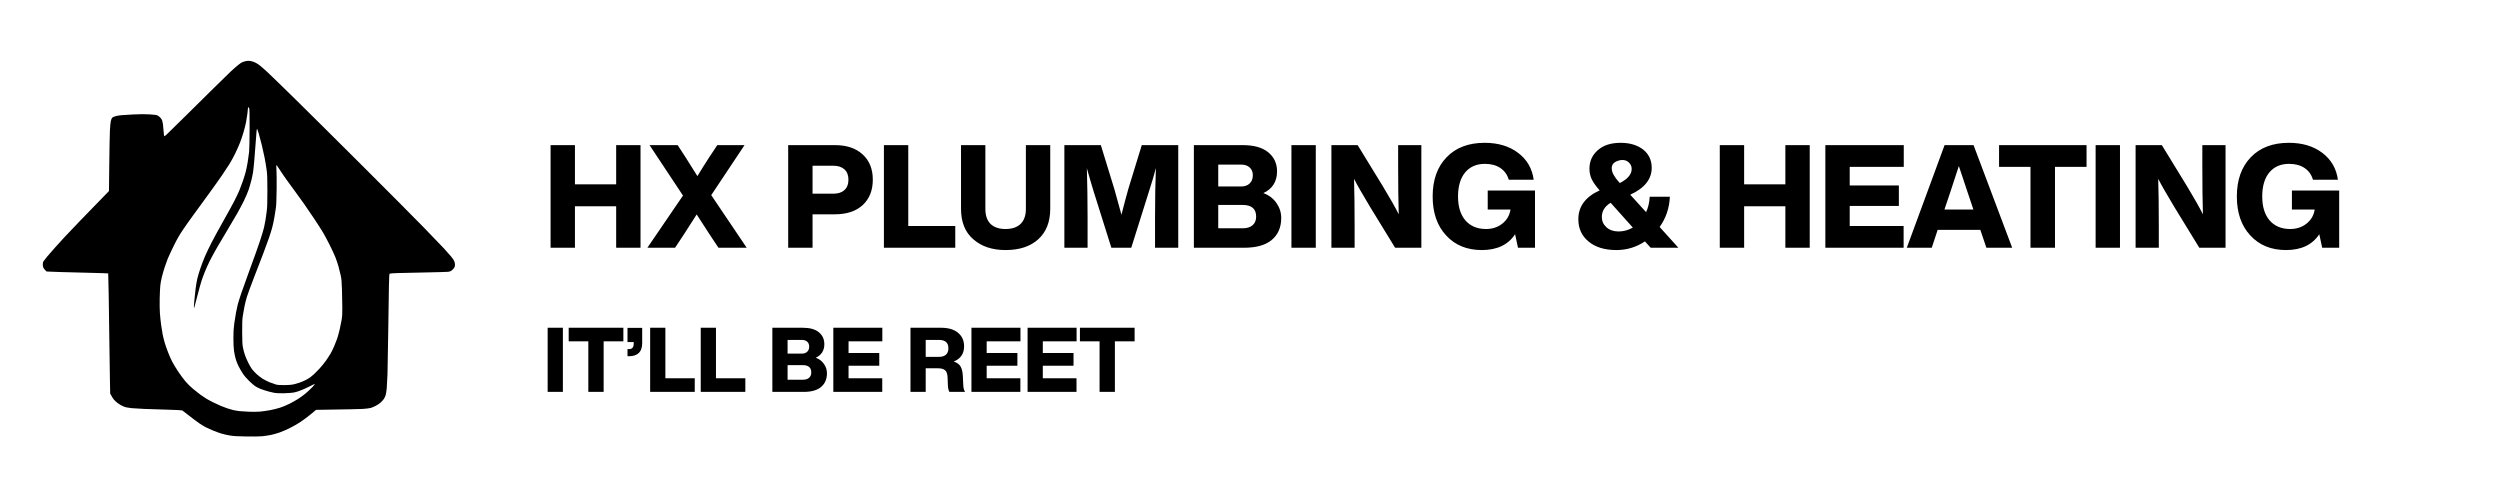 <svg width="1110" height="221" viewBox="0 0 1110 221" fill="none" xmlns="http://www.w3.org/2000/svg">
<path d="M249.92 174H243.16V145.52H249.92V174ZM252.497 145.52H276.777V151.56H268.017V174H261.217V151.56H252.497V145.52ZM278.61 151.88V145.56H285.13V152.36C285.13 156.147 283.237 158.08 279.45 158.16H278.61V155H279.49C280.743 154.947 281.37 154.12 281.37 152.52V151.88H278.61ZM295.428 145.52V167.96H308.468V174H288.668V145.52H295.428ZM317.889 145.52V167.96H330.929V174H311.129V145.52H317.889ZM362.206 158.84C363.752 159.4 364.966 160.32 365.846 161.6C366.726 162.853 367.166 164.227 367.166 165.72C367.166 168.333 366.286 170.373 364.526 171.84C362.792 173.28 360.232 174 356.846 174H342.926V145.52H356.446C359.592 145.52 361.966 146.187 363.566 147.52C365.192 148.853 366.006 150.613 366.006 152.8C366.006 155.627 364.739 157.64 362.206 158.84ZM356.006 150.92H349.686V157H356.006C357.046 157 357.846 156.72 358.406 156.16C358.992 155.6 359.286 154.84 359.286 153.88C359.286 152.973 358.992 152.253 358.406 151.72C357.846 151.187 357.046 150.92 356.006 150.92ZM349.686 168.6H356.446C357.646 168.6 358.566 168.32 359.206 167.76C359.872 167.2 360.206 166.4 360.206 165.36C360.206 163.2 358.952 162.12 356.446 162.12H349.686V168.6ZM391.756 145.52V151.56H376.756V156.72H390.396V162.4H376.756V167.96H391.716V174H369.996V145.52H391.756ZM427.494 166.92L427.694 170.92C427.72 172.2 427.987 173.227 428.494 174H421.534C421.107 173.2 420.88 172.16 420.854 170.88L420.734 167.68C420.68 166.107 420.32 165.027 419.654 164.44C419.014 163.827 417.974 163.52 416.534 163.52H411.014V174H404.254V145.52H417.734C421.067 145.52 423.614 146.267 425.374 147.76C427.16 149.227 428.054 151.227 428.054 153.76C428.054 157.04 426.52 159.293 423.454 160.52C424.92 161 425.934 161.733 426.494 162.72C427.08 163.707 427.414 165.107 427.494 166.92ZM411.014 150.92V158.44H416.974C418.28 158.44 419.294 158.12 420.014 157.48C420.734 156.813 421.094 155.867 421.094 154.64C421.094 152.16 419.68 150.92 416.854 150.92H411.014ZM453.084 145.52V151.56H438.084V156.72H451.724V162.4H438.084V167.96H453.044V174H431.324V145.52H453.084ZM478.006 145.52V151.56H463.006V156.72H476.646V162.4H463.006V167.96H477.966V174H456.246V145.52H478.006ZM479.489 145.52H503.769V151.56H495.009V174H488.209V151.56H479.489V145.52Z" fill="black"/>
<path d="M273.576 81.84V64.432H284.392V110H273.576V91.568H255.272V110H244.456V64.432H255.272V81.84H273.576ZM330.574 64.432L315.79 86.64L331.534 110H318.99L315.214 104.304C313.422 101.616 311.459 98.587 309.326 95.216C308.686 96.283 306.744 99.312 303.502 104.304L299.726 110H287.438L303.246 86.832L288.398 64.432H300.878L304.333 69.744C304.376 69.872 306.147 72.688 309.646 78.192C311.651 74.907 313.422 72.091 314.958 69.744L318.478 64.432H330.574ZM349.956 64.432H370.692C375.94 64.432 380.057 65.819 383.044 68.592C386.031 71.323 387.524 75.056 387.524 79.792C387.524 84.528 386.031 88.283 383.044 91.056C380.057 93.787 375.94 95.152 370.692 95.152H360.772V110H349.956V64.432ZM360.772 86H369.988C372.121 86 373.764 85.467 374.916 84.4C376.111 83.333 376.708 81.797 376.708 79.792C376.708 77.787 376.111 76.251 374.916 75.184C373.721 74.117 372.079 73.584 369.988 73.584H360.772V86ZM403.272 64.432V100.336H424.136V110H392.456V64.432H403.272ZM446.467 111.024C440.536 111.024 435.758 109.424 432.131 106.224C428.504 103.109 426.691 98.587 426.691 92.656V64.432H437.507V92.784C437.507 95.685 438.275 97.904 439.811 99.44C441.39 100.933 443.608 101.68 446.467 101.68C449.326 101.68 451.544 100.933 453.123 99.44C454.702 97.904 455.491 95.685 455.491 92.784V64.432H466.307V92.656C466.307 98.501 464.536 103.024 460.995 106.224C457.496 109.424 452.654 111.024 446.467 111.024ZM500.997 83.824L506.949 64.432H523.141V110H512.837V96.624C512.837 88.133 512.965 80.795 513.221 74.608C512.41 77.723 511.386 81.179 510.149 84.976L502.277 110H493.445L485.573 84.976C484.634 81.947 483.632 78.512 482.565 74.672C482.778 81.84 482.885 89.157 482.885 96.624V110H472.581V64.432H488.773L494.789 84.016C495.6 86.789 496.645 90.565 497.925 95.344C498.949 91.291 499.973 87.451 500.997 83.824ZM560.929 85.744C563.404 86.64 565.345 88.112 566.753 90.16C568.161 92.165 568.865 94.363 568.865 96.752C568.865 100.933 567.457 104.197 564.641 106.544C561.868 108.848 557.772 110 552.353 110H530.081V64.432H551.713C556.748 64.432 560.545 65.499 563.105 67.632C565.708 69.765 567.009 72.581 567.009 76.08C567.009 80.603 564.982 83.824 560.929 85.744ZM551.009 73.072H540.897V82.8H551.009C552.673 82.8 553.953 82.352 554.849 81.456C555.788 80.56 556.257 79.344 556.257 77.808C556.257 76.357 555.788 75.205 554.849 74.352C553.953 73.499 552.673 73.072 551.009 73.072ZM540.897 101.36H551.713C553.633 101.36 555.105 100.912 556.129 100.016C557.196 99.12 557.729 97.84 557.729 96.176C557.729 92.72 555.724 90.992 551.713 90.992H540.897V101.36ZM584.21 110H573.394V64.432H584.21V110ZM620.776 73.968V64.432H631.08V110H619.432L608.296 91.824C604.882 86.149 602.514 82.011 601.192 79.408C601.362 85.253 601.448 92.272 601.448 100.464V110H591.144V64.432H602.792L613.928 82.608C617.128 87.899 619.496 92.08 621.032 95.152C620.861 89.221 620.776 82.16 620.776 73.968ZM660.547 93.04V84.592H681.539V110H673.987L672.707 103.984C669.635 108.677 664.707 111.024 657.923 111.024C651.309 111.024 646.019 108.848 642.051 104.496C638.083 100.229 636.099 94.469 636.099 87.216C636.099 79.877 638.168 74.075 642.307 69.808C646.403 65.541 652.035 63.408 659.203 63.408C665.133 63.408 670.061 64.88 673.987 67.824C677.955 70.811 680.28 74.8 680.963 79.792H669.891C669.251 77.573 668.013 75.845 666.179 74.608C664.344 73.371 662.04 72.752 659.267 72.752C655.555 72.752 652.632 74.032 650.499 76.592C648.408 79.152 647.363 82.693 647.363 87.216C647.363 91.739 648.451 95.28 650.627 97.84C652.845 100.4 655.896 101.68 659.779 101.68C662.595 101.68 665.005 100.891 667.011 99.312C669.059 97.691 670.275 95.6 670.659 93.04H660.547ZM736.881 100.784L745.201 110H732.913L730.353 107.184C726.513 109.744 722.289 111.024 717.681 111.024C712.433 111.024 708.294 109.744 705.265 107.184C702.278 104.709 700.785 101.424 700.785 97.328C700.785 91.653 703.942 87.387 710.257 84.528L710.193 84.464C708.571 82.629 707.419 81.008 706.737 79.6C706.054 78.149 705.713 76.592 705.713 74.928C705.713 71.6 706.95 68.848 709.425 66.672C711.899 64.496 715.27 63.408 719.537 63.408C723.633 63.408 726.982 64.411 729.585 66.416C732.102 68.464 733.361 71.152 733.361 74.48C733.361 79.557 730.182 83.547 723.825 86.448L730.865 94.192C731.803 92.187 732.337 89.904 732.465 87.344H741.425C741.211 92.336 739.697 96.816 736.881 100.784ZM723.249 72.176C721.969 70.981 720.326 70.725 718.321 71.408C716.358 72.091 715.462 73.264 715.633 74.928C715.633 76.507 716.721 78.512 718.897 80.944L719.217 81.264C722.715 79.472 724.465 77.381 724.465 74.992C724.465 73.883 724.059 72.944 723.249 72.176ZM711.217 96.368C711.217 98.16 711.899 99.675 713.265 100.912C714.63 102.149 716.422 102.768 718.641 102.768C720.859 102.768 722.971 102.192 724.977 101.04L715.121 90.032C712.518 91.611 711.217 93.723 711.217 96.368ZM792.701 81.84V64.432H803.517V110H792.701V91.568H774.397V110H763.581V64.432H774.397V81.84H792.701ZM845.272 64.432V74.096H821.272V82.352H843.096V91.44H821.272V100.336H845.208V110H810.456V64.432H845.272ZM893.409 110H881.953L879.265 102.064H860.321L857.697 110H846.625L863.393 64.432H876.257L893.409 110ZM865.953 85.232L863.329 93.04H876.193L873.569 85.232C872.758 82.928 871.478 79.088 869.729 73.712C867.468 80.667 866.209 84.507 865.953 85.232ZM887.582 64.432H926.43V74.096H912.414V110H901.534V74.096H887.582V64.432ZM941.272 110H930.456V64.432H941.272V110ZM977.838 73.968V64.432H988.142V110H976.494L965.358 91.824C961.945 86.149 959.577 82.011 958.254 79.408C958.425 85.253 958.51 92.272 958.51 100.464V110H948.206V64.432H959.854L970.99 82.608C974.19 87.899 976.558 92.08 978.094 95.152C977.923 89.221 977.838 82.16 977.838 73.968ZM1017.61 93.04V84.592H1038.6V110H1031.05L1029.77 103.984C1026.7 108.677 1021.77 111.024 1014.99 111.024C1008.37 111.024 1003.08 108.848 999.113 104.496C995.145 100.229 993.161 94.469 993.161 87.216C993.161 79.877 995.23 74.075 999.369 69.808C1003.47 65.541 1009.1 63.408 1016.27 63.408C1022.2 63.408 1027.12 64.88 1031.05 67.824C1035.02 70.811 1037.34 74.8 1038.03 79.792H1026.95C1026.31 77.573 1025.08 75.845 1023.24 74.608C1021.41 73.371 1019.1 72.752 1016.33 72.752C1012.62 72.752 1009.69 74.032 1007.56 76.592C1005.47 79.152 1004.43 82.693 1004.43 87.216C1004.43 91.739 1005.51 95.28 1007.69 97.84C1009.91 100.4 1012.96 101.68 1016.84 101.68C1019.66 101.68 1022.07 100.891 1024.07 99.312C1026.12 97.691 1027.34 95.6 1027.72 93.04H1017.61Z" fill="black"/>
<path fill-rule="evenodd" clip-rule="evenodd" d="M110.842 27.02C111.313 27.07 112.172 27.289 112.778 27.524C113.384 27.743 114.394 28.332 115.051 28.82C115.707 29.308 117.29 30.688 118.586 31.883C119.883 33.078 125.253 38.295 130.54 43.478C135.81 48.644 149.447 62.174 160.811 73.517C172.192 84.859 184.55 97.278 188.27 101.115C192.008 104.952 195.964 109.092 197.092 110.287C198.204 111.482 199.652 113.114 200.308 113.905C200.982 114.713 201.605 115.655 201.756 116.093C201.891 116.513 202.009 117.187 202.009 117.607C202.025 118.112 201.891 118.55 201.638 118.937C201.419 119.256 200.948 119.761 200.578 120.047C200.039 120.468 199.685 120.603 198.81 120.687C198.204 120.754 193.708 120.872 188.792 120.973C183.876 121.074 178.388 121.192 176.586 121.242C174.785 121.293 173.185 121.411 173.051 121.495C172.832 121.612 172.781 122.504 172.68 127.065C172.613 130.06 172.478 139.131 172.377 147.225C172.276 155.32 172.125 163.886 172.041 166.242C171.956 168.598 171.805 171.408 171.704 172.468C171.603 173.528 171.401 174.824 171.266 175.329C171.115 175.834 170.761 176.625 170.475 177.079C170.172 177.534 169.515 178.274 169.01 178.728C168.505 179.183 167.512 179.839 166.821 180.192C166.131 180.563 165.138 180.967 164.633 181.118C164.128 181.269 162.562 181.455 161.181 181.556C159.784 181.64 154.531 181.774 140.322 181.976L138.049 183.878C136.786 184.921 134.732 186.469 133.486 187.294C132.24 188.135 130.001 189.414 128.52 190.138C127.038 190.879 124.917 191.77 123.806 192.141C122.694 192.511 121.028 192.965 120.102 193.15C119.176 193.335 117.509 193.571 116.398 193.689C115.085 193.807 112.559 193.857 109.242 193.79C105.101 193.723 103.703 193.638 102.003 193.352C100.841 193.15 99.141 192.763 98.215 192.477C97.289 192.191 95.622 191.585 94.511 191.114C93.4 190.643 92.002 190.02 91.396 189.717C90.79 189.414 89.511 188.64 88.534 187.984C87.558 187.328 85.521 185.796 83.989 184.585C82.457 183.356 81.076 182.296 80.908 182.212C80.756 182.128 77.759 181.993 74.274 181.892C70.772 181.808 66.126 181.64 63.954 181.556C61.782 181.455 59.29 181.303 58.432 181.219C57.59 181.118 56.546 180.967 56.125 180.882C55.704 180.798 54.896 180.495 54.307 180.226C53.734 179.974 52.775 179.385 52.185 178.93C51.596 178.476 50.805 177.735 50.434 177.264C50.081 176.81 49.593 176.053 48.919 174.74L48.785 167.42C48.717 163.398 48.566 152.863 48.448 144.028C48.347 135.193 48.212 126.476 48.044 121.394L45.518 121.276C44.121 121.225 38.902 121.074 33.902 120.973C28.901 120.855 23.884 120.721 20.702 120.552L20.096 119.963C19.776 119.644 19.389 119.122 19.254 118.836C19.12 118.533 19.002 117.877 19.002 117.405C18.985 116.715 19.086 116.362 19.439 115.84C19.692 115.47 20.399 114.561 21.022 113.821C21.645 113.08 23.228 111.263 24.558 109.782C25.888 108.301 27.925 106.063 29.087 104.818C30.248 103.572 33.178 100.51 35.585 98.002C37.993 95.511 41.865 91.523 48.38 84.825L48.515 72.894C48.583 66.348 48.717 59.583 48.801 57.866C48.902 56.15 49.071 54.332 49.189 53.827C49.306 53.322 49.525 52.7 49.694 52.447C49.896 52.111 50.266 51.892 51.041 51.656C51.613 51.471 52.842 51.252 53.768 51.152C54.694 51.051 57.27 50.899 59.492 50.798C62.354 50.663 64.375 50.663 66.445 50.781C68.718 50.933 69.476 51.034 69.981 51.286C70.318 51.471 70.84 51.858 71.143 52.178C71.446 52.481 71.799 53.003 71.934 53.322C72.052 53.642 72.254 54.484 72.355 55.174C72.439 55.864 72.591 57.328 72.658 58.438C72.725 59.532 72.843 60.458 72.927 60.491C72.995 60.525 73.399 60.239 73.853 59.852C74.291 59.465 77.911 55.914 81.884 51.976C85.857 48.038 91.699 42.266 94.848 39.17C97.996 36.056 101.447 32.691 102.508 31.698C103.569 30.705 105.017 29.426 105.707 28.887C106.397 28.332 107.239 27.76 107.559 27.608C107.879 27.474 108.569 27.255 109.074 27.137C109.579 27.02 110.37 26.969 110.842 27.02ZM109.832 50.596C109.68 51.673 109.411 53.356 109.226 54.332C109.024 55.308 108.552 57.243 108.148 58.623C107.744 60.02 107.037 62.141 106.566 63.335C106.094 64.53 105.118 66.735 104.394 68.216C103.67 69.697 102.559 71.75 101.919 72.759C101.296 73.769 99.797 76.041 98.585 77.808C97.39 79.575 94.713 83.311 92.659 86.138C90.605 88.965 87.642 93.021 86.093 95.141C84.527 97.262 82.322 100.375 81.211 102.041C79.645 104.363 78.685 106.029 77.12 109.193C76.008 111.465 74.779 114.073 74.426 114.999C74.055 115.924 73.432 117.675 73.045 118.869C72.658 120.064 72.119 121.966 71.85 123.077C71.58 124.187 71.294 125.769 71.193 126.611C71.092 127.452 70.957 130.027 70.907 132.332C70.84 134.974 70.89 137.549 71.008 139.232C71.126 140.713 71.362 142.985 71.547 144.28C71.732 145.576 72.035 147.478 72.22 148.488C72.422 149.497 72.843 151.214 73.163 152.274C73.483 153.334 74.156 155.269 74.678 156.565C75.183 157.861 75.992 159.679 76.463 160.604C76.934 161.53 78.147 163.499 79.123 164.979C80.116 166.46 81.564 168.429 82.339 169.338C83.164 170.331 84.578 171.711 85.773 172.704C86.901 173.646 88.416 174.824 89.14 175.363C89.864 175.884 90.992 176.625 91.649 177.029C92.305 177.416 93.619 178.139 94.595 178.611C95.572 179.099 97.087 179.805 97.962 180.176C98.838 180.546 100.134 181.034 100.825 181.269C101.515 181.505 102.693 181.858 103.434 182.044C104.175 182.229 105.539 182.447 106.465 182.548C107.391 182.633 109.36 182.75 110.842 182.818C112.323 182.868 114.411 182.835 115.472 182.75C116.532 182.649 118.469 182.38 119.765 182.145C121.061 181.909 123.065 181.421 124.226 181.051C125.422 180.68 127.307 179.89 128.604 179.233C129.85 178.594 131.634 177.584 132.56 176.995C133.486 176.389 134.917 175.329 135.759 174.622C136.601 173.932 137.88 172.721 138.621 171.946C139.362 171.189 139.867 170.533 139.766 170.499C139.648 170.466 138.47 171.021 137.156 171.711C135.826 172.401 133.84 173.259 132.729 173.629C130.978 174.235 130.388 174.336 128.267 174.504C126.92 174.605 124.883 174.639 123.721 174.589C121.987 174.504 121.196 174.37 119.26 173.831C117.964 173.461 116.33 172.939 115.64 172.653C114.95 172.367 113.973 171.879 113.468 171.576C112.963 171.29 111.701 170.196 110.657 169.187C109.343 167.891 108.434 166.831 107.677 165.653C107.071 164.727 106.229 163.246 105.808 162.371C105.387 161.496 104.865 160.133 104.629 159.342C104.411 158.551 104.091 157.003 103.922 155.892C103.72 154.462 103.636 152.796 103.636 150.17C103.636 147.31 103.72 145.845 104.007 143.691C104.209 142.16 104.562 139.972 104.781 138.811C105 137.65 105.337 136.068 105.539 135.277C105.741 134.486 106.431 132.248 107.087 130.313C107.744 128.378 109.562 123.295 111.128 119.038C112.711 114.78 114.647 109.361 115.421 107.005C116.213 104.649 117.021 101.923 117.24 100.947C117.458 99.971 117.761 98.457 117.896 97.581C118.031 96.706 118.283 94.956 118.435 93.711C118.654 91.91 118.721 90.025 118.721 84.623C118.704 78.666 118.671 77.488 118.351 75.2C118.166 73.769 117.745 71.312 117.425 69.73C117.105 68.148 116.532 65.624 116.162 64.093C115.792 62.561 115.219 60.407 114.883 59.297C114.546 58.186 114.226 57.227 114.159 57.159C114.091 57.092 113.99 57.58 113.906 58.253C113.839 58.926 113.67 61.131 113.536 63.167C113.384 65.203 113.132 68.687 112.93 70.908C112.744 73.13 112.475 75.671 112.34 76.546C112.206 77.421 111.852 79.053 111.583 80.164C111.296 81.275 110.775 83.092 110.404 84.203C110.034 85.313 109.074 87.585 108.249 89.251C107.424 90.917 106.111 93.374 105.337 94.721C104.562 96.067 102.643 99.315 101.077 101.957C99.511 104.599 97.407 108.15 96.397 109.866C95.403 111.583 93.955 114.225 93.181 115.756C92.423 117.288 91.396 119.559 90.908 120.805C90.403 122.05 89.746 123.867 89.427 124.844C89.107 125.82 88.282 128.849 87.575 131.575C86.884 134.301 86.278 136.573 86.245 136.623C86.211 136.674 86.144 136.674 86.093 136.623C86.043 136.573 86.127 135.26 86.261 133.678C86.413 132.097 86.665 129.623 86.851 128.176C87.036 126.711 87.373 124.709 87.608 123.716C87.844 122.706 88.45 120.687 88.955 119.206C89.443 117.725 90.353 115.335 90.975 113.905C91.582 112.475 92.945 109.631 93.989 107.594C95.033 105.558 97.39 101.25 99.225 98.002C101.06 94.771 103.215 90.833 104.04 89.251C104.848 87.669 105.875 85.515 106.313 84.455C106.751 83.395 107.458 81.46 107.912 80.164C108.35 78.868 108.906 77.051 109.141 76.125C109.377 75.2 109.748 73.315 109.983 71.918C110.219 70.538 110.488 68.519 110.606 67.458C110.724 66.263 110.808 62.275 110.825 57.025C110.842 50.546 110.791 48.408 110.64 48.072C110.522 47.803 110.337 47.601 110.253 47.601C110.168 47.601 110.084 47.836 110.084 48.106C110.084 48.375 109.966 49.502 109.832 50.596ZM122.745 75.368C122.829 76.243 122.863 80.029 122.829 83.782C122.762 88.797 122.678 91.086 122.476 92.449C122.324 93.458 122.021 95.394 121.785 96.74C121.55 98.086 121.129 100.021 120.859 101.031C120.59 102.041 119.95 104.128 119.411 105.659C118.889 107.19 117.728 110.371 116.819 112.727C115.91 115.083 114.074 119.862 112.728 123.329C111.381 126.796 109.983 130.633 109.613 131.827C109.242 133.022 108.754 135.008 108.519 136.203C108.283 137.398 107.963 139.266 107.795 140.326C107.559 141.891 107.508 143.254 107.525 147.528C107.559 151.988 107.609 153.031 107.896 154.428C108.064 155.32 108.451 156.734 108.737 157.575C109.024 158.416 109.663 159.931 110.168 160.941C110.657 161.95 111.431 163.28 111.886 163.886C112.357 164.491 113.249 165.468 113.889 166.057C114.529 166.646 115.691 167.554 116.482 168.076C117.273 168.581 118.704 169.321 119.681 169.725C120.657 170.112 121.903 170.55 122.459 170.701C123.216 170.92 124.142 170.987 126.163 170.987C127.998 170.97 129.294 170.886 130.203 170.701C130.944 170.533 132.19 170.18 132.981 169.91C133.772 169.624 134.985 169.119 135.675 168.766C136.365 168.412 137.325 167.84 137.779 167.504C138.251 167.15 139.008 166.528 139.463 166.09C139.934 165.669 140.978 164.592 141.82 163.701C142.662 162.809 143.941 161.227 144.699 160.167C145.457 159.106 146.399 157.642 146.82 156.902C147.241 156.161 147.932 154.765 148.352 153.789C148.773 152.812 149.379 151.264 149.699 150.339C150.019 149.413 150.507 147.629 150.794 146.384C151.08 145.139 151.467 143.203 151.669 142.093C151.938 140.477 152.006 139.383 151.989 136.623C151.989 134.722 151.922 131.171 151.837 128.714C151.72 124.961 151.635 123.935 151.265 122.235C151.029 121.124 150.575 119.307 150.255 118.196C149.935 117.086 149.363 115.335 148.958 114.326C148.554 113.316 147.426 110.842 146.433 108.856C145.44 106.871 144.093 104.363 143.47 103.303C142.83 102.243 141.147 99.584 139.699 97.413C138.268 95.242 136.146 92.129 135.001 90.513C133.857 88.898 131.971 86.289 130.809 84.708C129.664 83.142 127.947 80.787 127.004 79.491C126.078 78.195 124.765 76.276 124.125 75.25C123.469 74.207 122.896 73.348 122.846 73.348C122.779 73.348 122.711 73.449 122.661 73.567C122.627 73.668 122.661 74.493 122.745 75.368Z" fill="black"/>
</svg>

